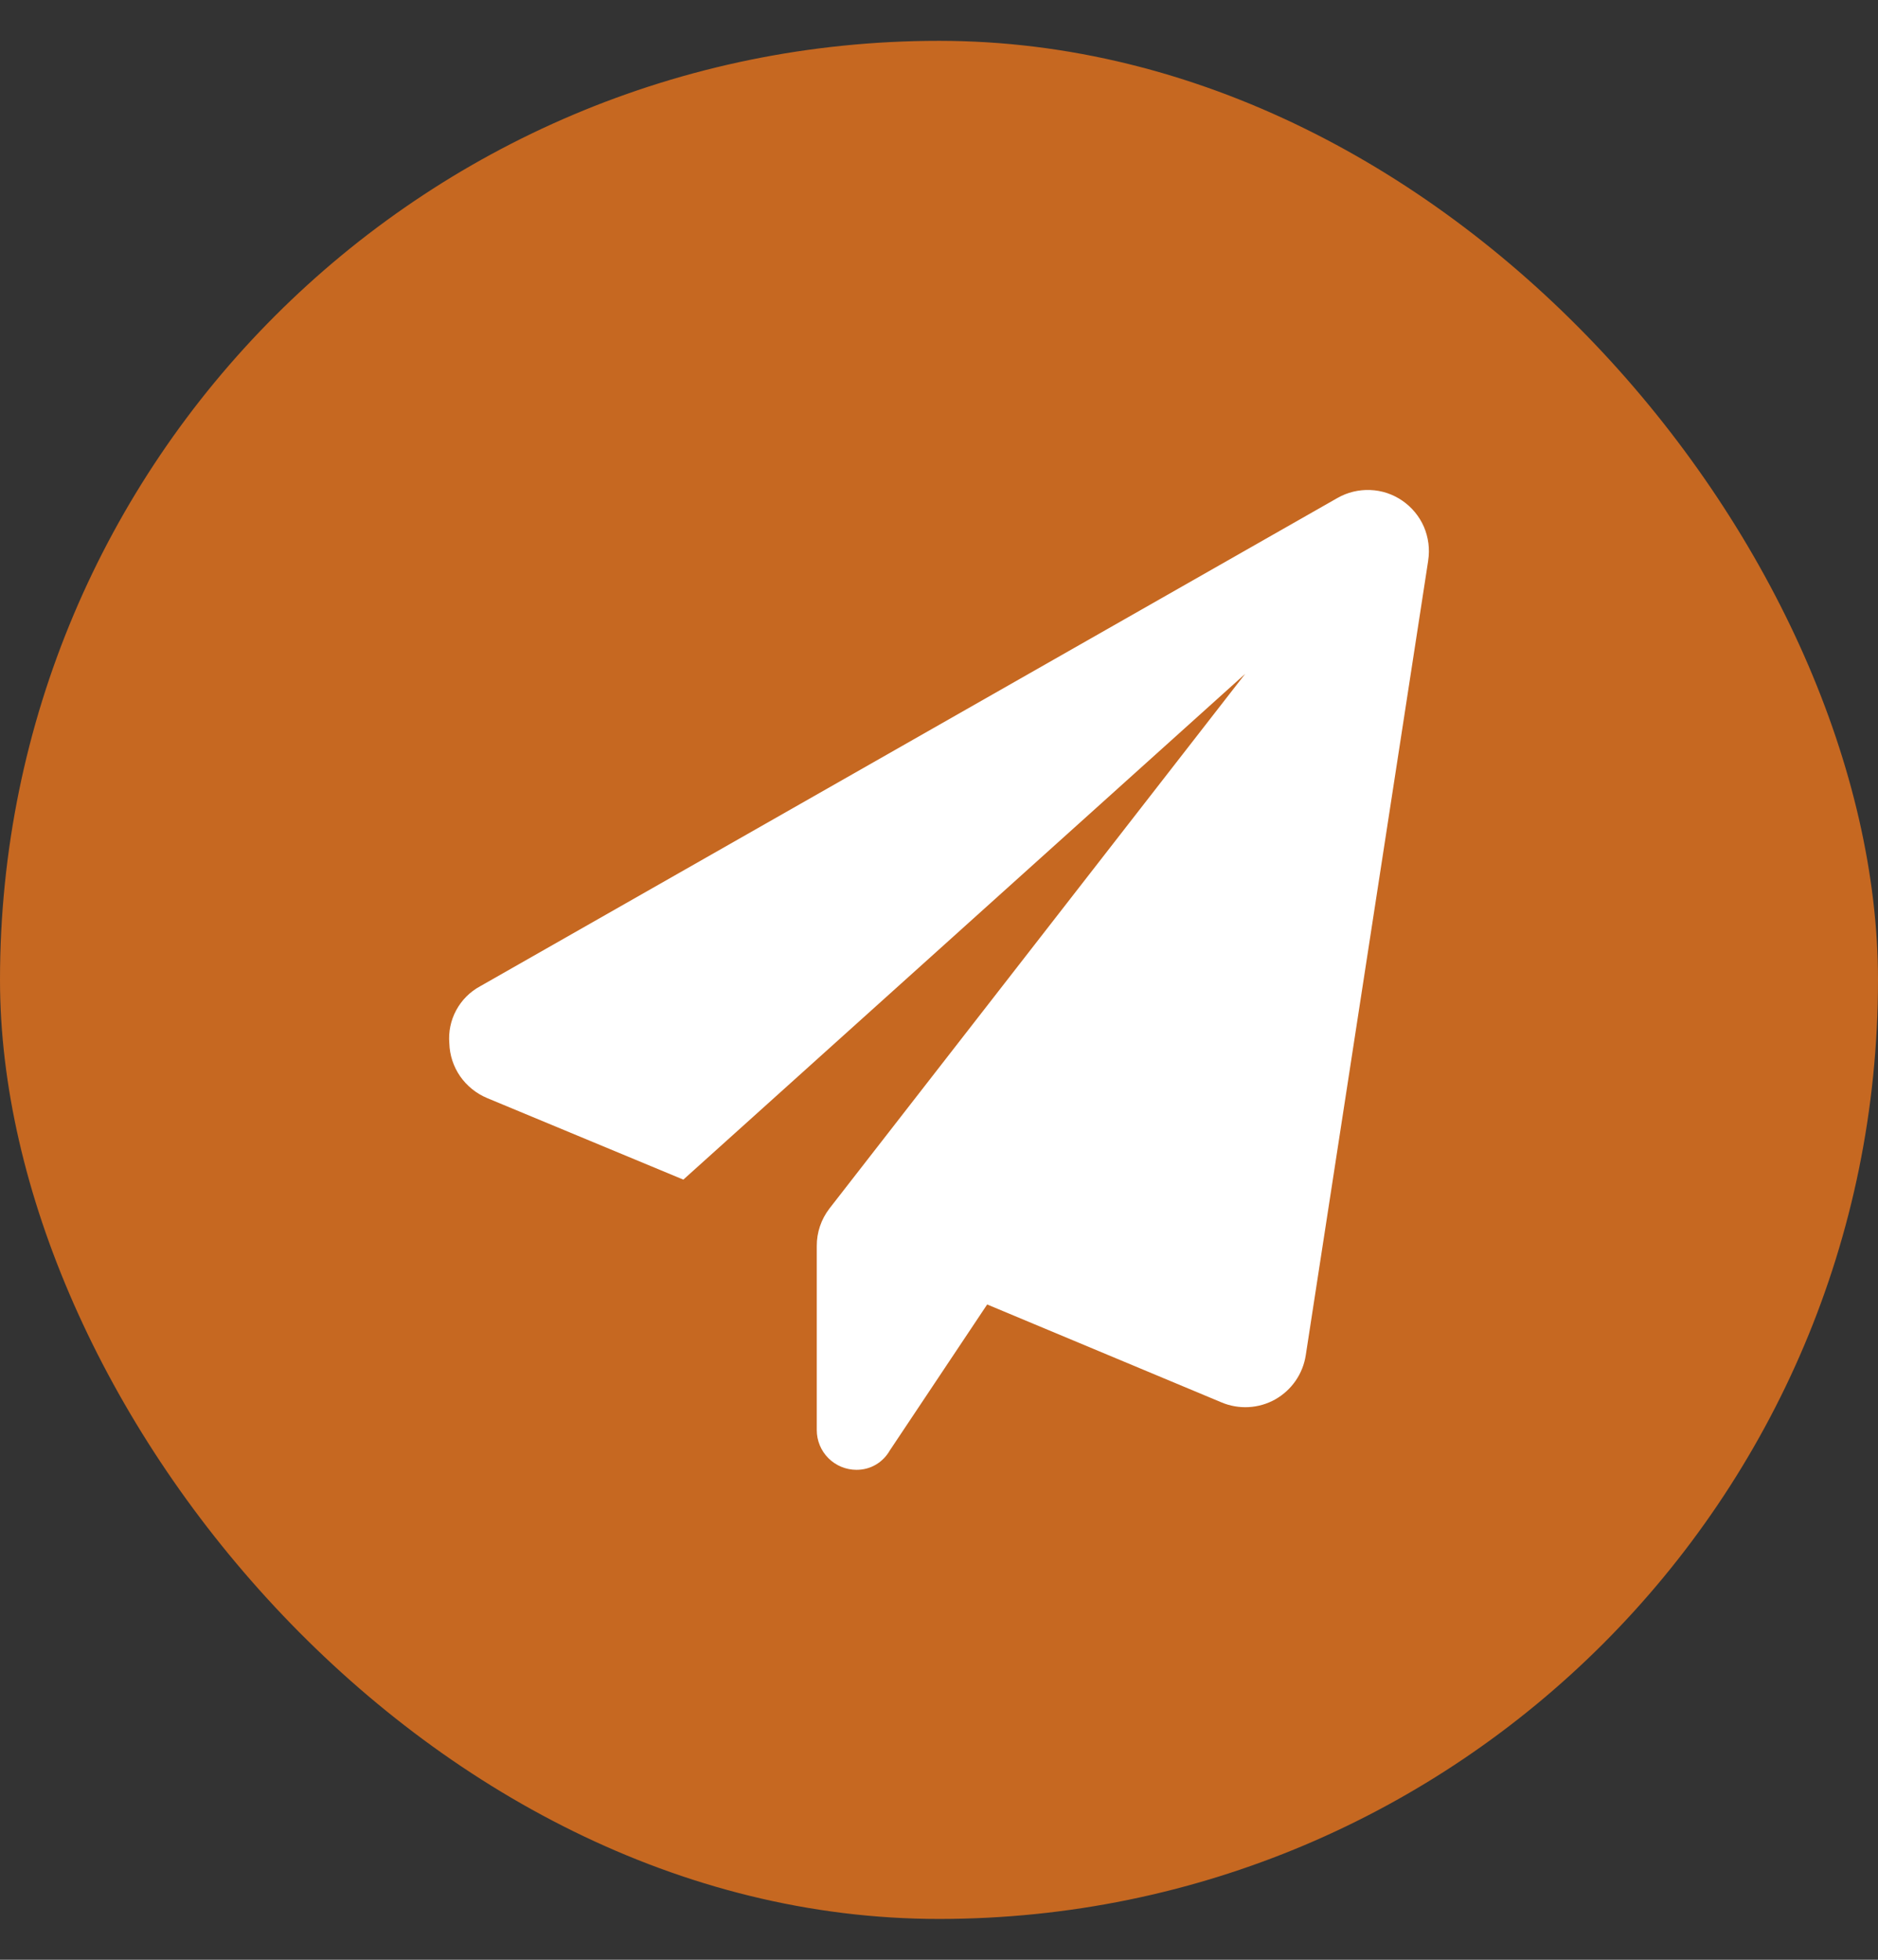 <svg width="23" height="24" viewBox="0 0 23 24" fill="none" xmlns="http://www.w3.org/2000/svg">
<rect x="0" y="0" width="23" height="24" fill="#333333" stroke="none"/>
<rect y="0.5" width="23" height="23" rx="11.5" fill="#C66821"/>
<path d="M17.491 6.867L15.992 16.595C15.975 16.708 15.932 16.816 15.867 16.91C15.802 17.004 15.716 17.082 15.617 17.138C15.517 17.194 15.405 17.226 15.291 17.232C15.177 17.238 15.062 17.218 14.957 17.173L12.09 15.975L10.898 17.762C10.857 17.834 10.798 17.895 10.726 17.937C10.655 17.979 10.573 18 10.49 18C10.361 18 10.237 17.949 10.145 17.857C10.054 17.766 10.003 17.642 10.003 17.513V15.26C10.002 15.093 10.057 14.931 10.159 14.799L15.25 8.252L8.369 14.446L5.965 13.447C5.832 13.391 5.717 13.298 5.635 13.18C5.553 13.061 5.507 12.921 5.503 12.777C5.491 12.637 5.52 12.496 5.587 12.372C5.654 12.248 5.755 12.146 5.879 12.079L16.379 6.099C16.501 6.029 16.641 5.995 16.782 6.001C16.923 6.006 17.059 6.052 17.175 6.132C17.291 6.212 17.383 6.323 17.439 6.452C17.494 6.582 17.513 6.724 17.491 6.864V6.867Z" fill="white"/>
</svg>
